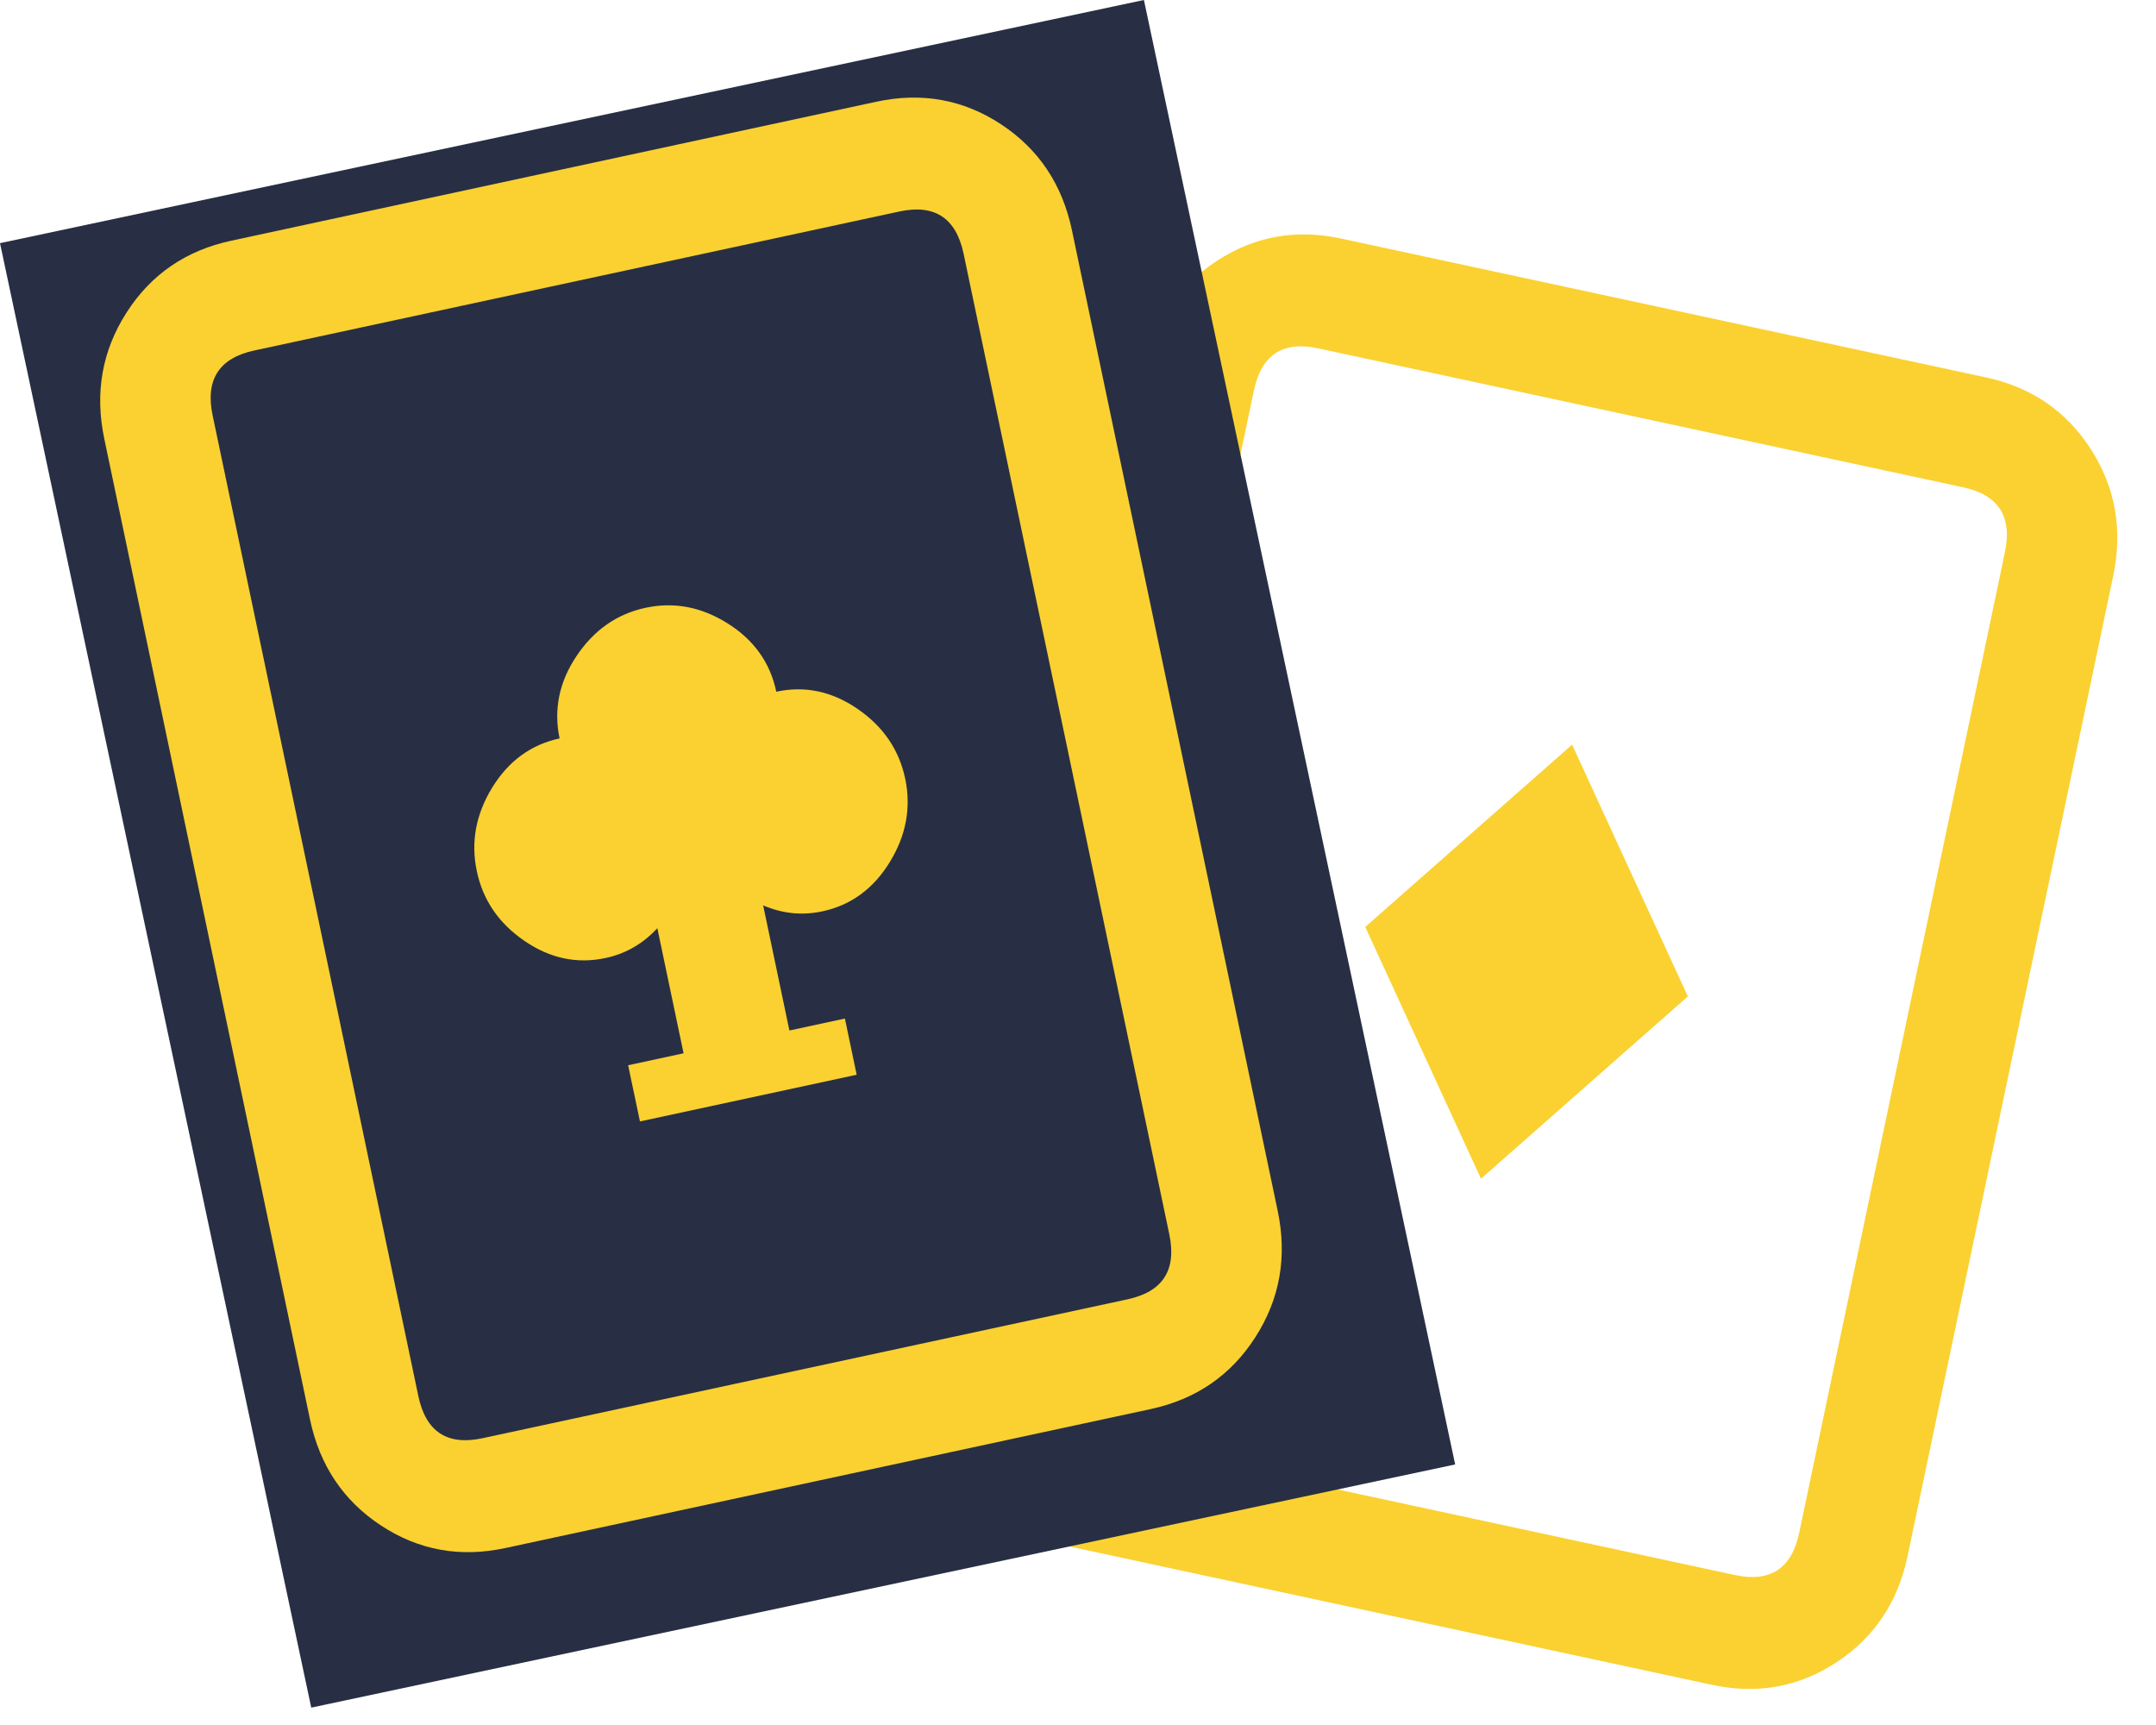 <svg width="35" height="28" viewBox="0 0 35 28" fill="none" xmlns="http://www.w3.org/2000/svg">
<path d="M17.319 25.093L27.792 27.348C28.528 27.506 29.202 27.384 29.814 26.982C30.426 26.579 30.81 26.005 30.967 25.259L34.306 9.344C34.462 8.598 34.342 7.915 33.945 7.295C33.547 6.675 32.981 6.286 32.244 6.127L21.771 3.872C21.035 3.714 20.361 3.836 19.749 4.238C19.137 4.641 18.753 5.215 18.596 5.961L15.257 21.876C15.101 22.622 15.221 23.305 15.618 23.925C16.016 24.545 16.582 24.934 17.319 25.093ZM20.355 6.34C20.477 5.759 20.824 5.531 21.397 5.654L31.87 7.91C32.443 8.033 32.669 8.385 32.547 8.965L29.208 24.88C29.086 25.46 28.739 25.689 28.166 25.566L17.693 23.31C17.12 23.187 16.895 22.835 17.016 22.255L20.355 6.34ZM27.4 16.174L25.521 12.087L22.163 15.046L24.042 19.133L27.4 16.174Z" fill="#FAD131"/>
<rect y="3.947" width="18.985" height="24.302" transform="rotate(-12 0 3.947)" fill="#282F44"/>
<path d="M8.207 25.127L18.68 22.872C19.416 22.713 19.983 22.324 20.38 21.704C20.778 21.084 20.898 20.401 20.742 19.655L17.402 3.74C17.246 2.994 16.862 2.42 16.25 2.017C15.638 1.615 14.964 1.493 14.228 1.651L3.755 3.907C3.018 4.065 2.451 4.454 2.054 5.074C1.657 5.694 1.536 6.377 1.693 7.123L5.032 23.038C5.188 23.784 5.573 24.359 6.184 24.761C6.796 25.164 7.47 25.286 8.207 25.127ZM3.452 6.744C3.33 6.164 3.556 5.812 4.128 5.689L14.601 3.433C15.174 3.31 15.521 3.539 15.643 4.119L18.982 20.034C19.104 20.614 18.879 20.966 18.306 21.09L7.833 23.345C7.26 23.468 6.913 23.24 6.791 22.66L3.452 6.744ZM9.832 15.55C10.159 15.48 10.439 15.318 10.671 15.066L11.097 17.097L10.197 17.291L10.389 18.203L13.907 17.445L13.716 16.533L12.815 16.727L12.389 14.696C12.703 14.831 13.023 14.863 13.35 14.793C13.814 14.693 14.178 14.427 14.444 13.994C14.71 13.561 14.793 13.11 14.695 12.64C14.596 12.171 14.339 11.793 13.922 11.507C13.506 11.221 13.066 11.128 12.602 11.228C12.504 10.758 12.241 10.389 11.814 10.12C11.387 9.851 10.942 9.766 10.478 9.866C10.014 9.966 9.642 10.227 9.359 10.649C9.077 11.07 8.986 11.516 9.084 11.986C8.62 12.086 8.256 12.352 7.99 12.784C7.725 13.217 7.641 13.668 7.74 14.138C7.838 14.608 8.096 14.986 8.512 15.271C8.928 15.557 9.368 15.65 9.832 15.55Z" fill="#FAD131"/>
</svg>
